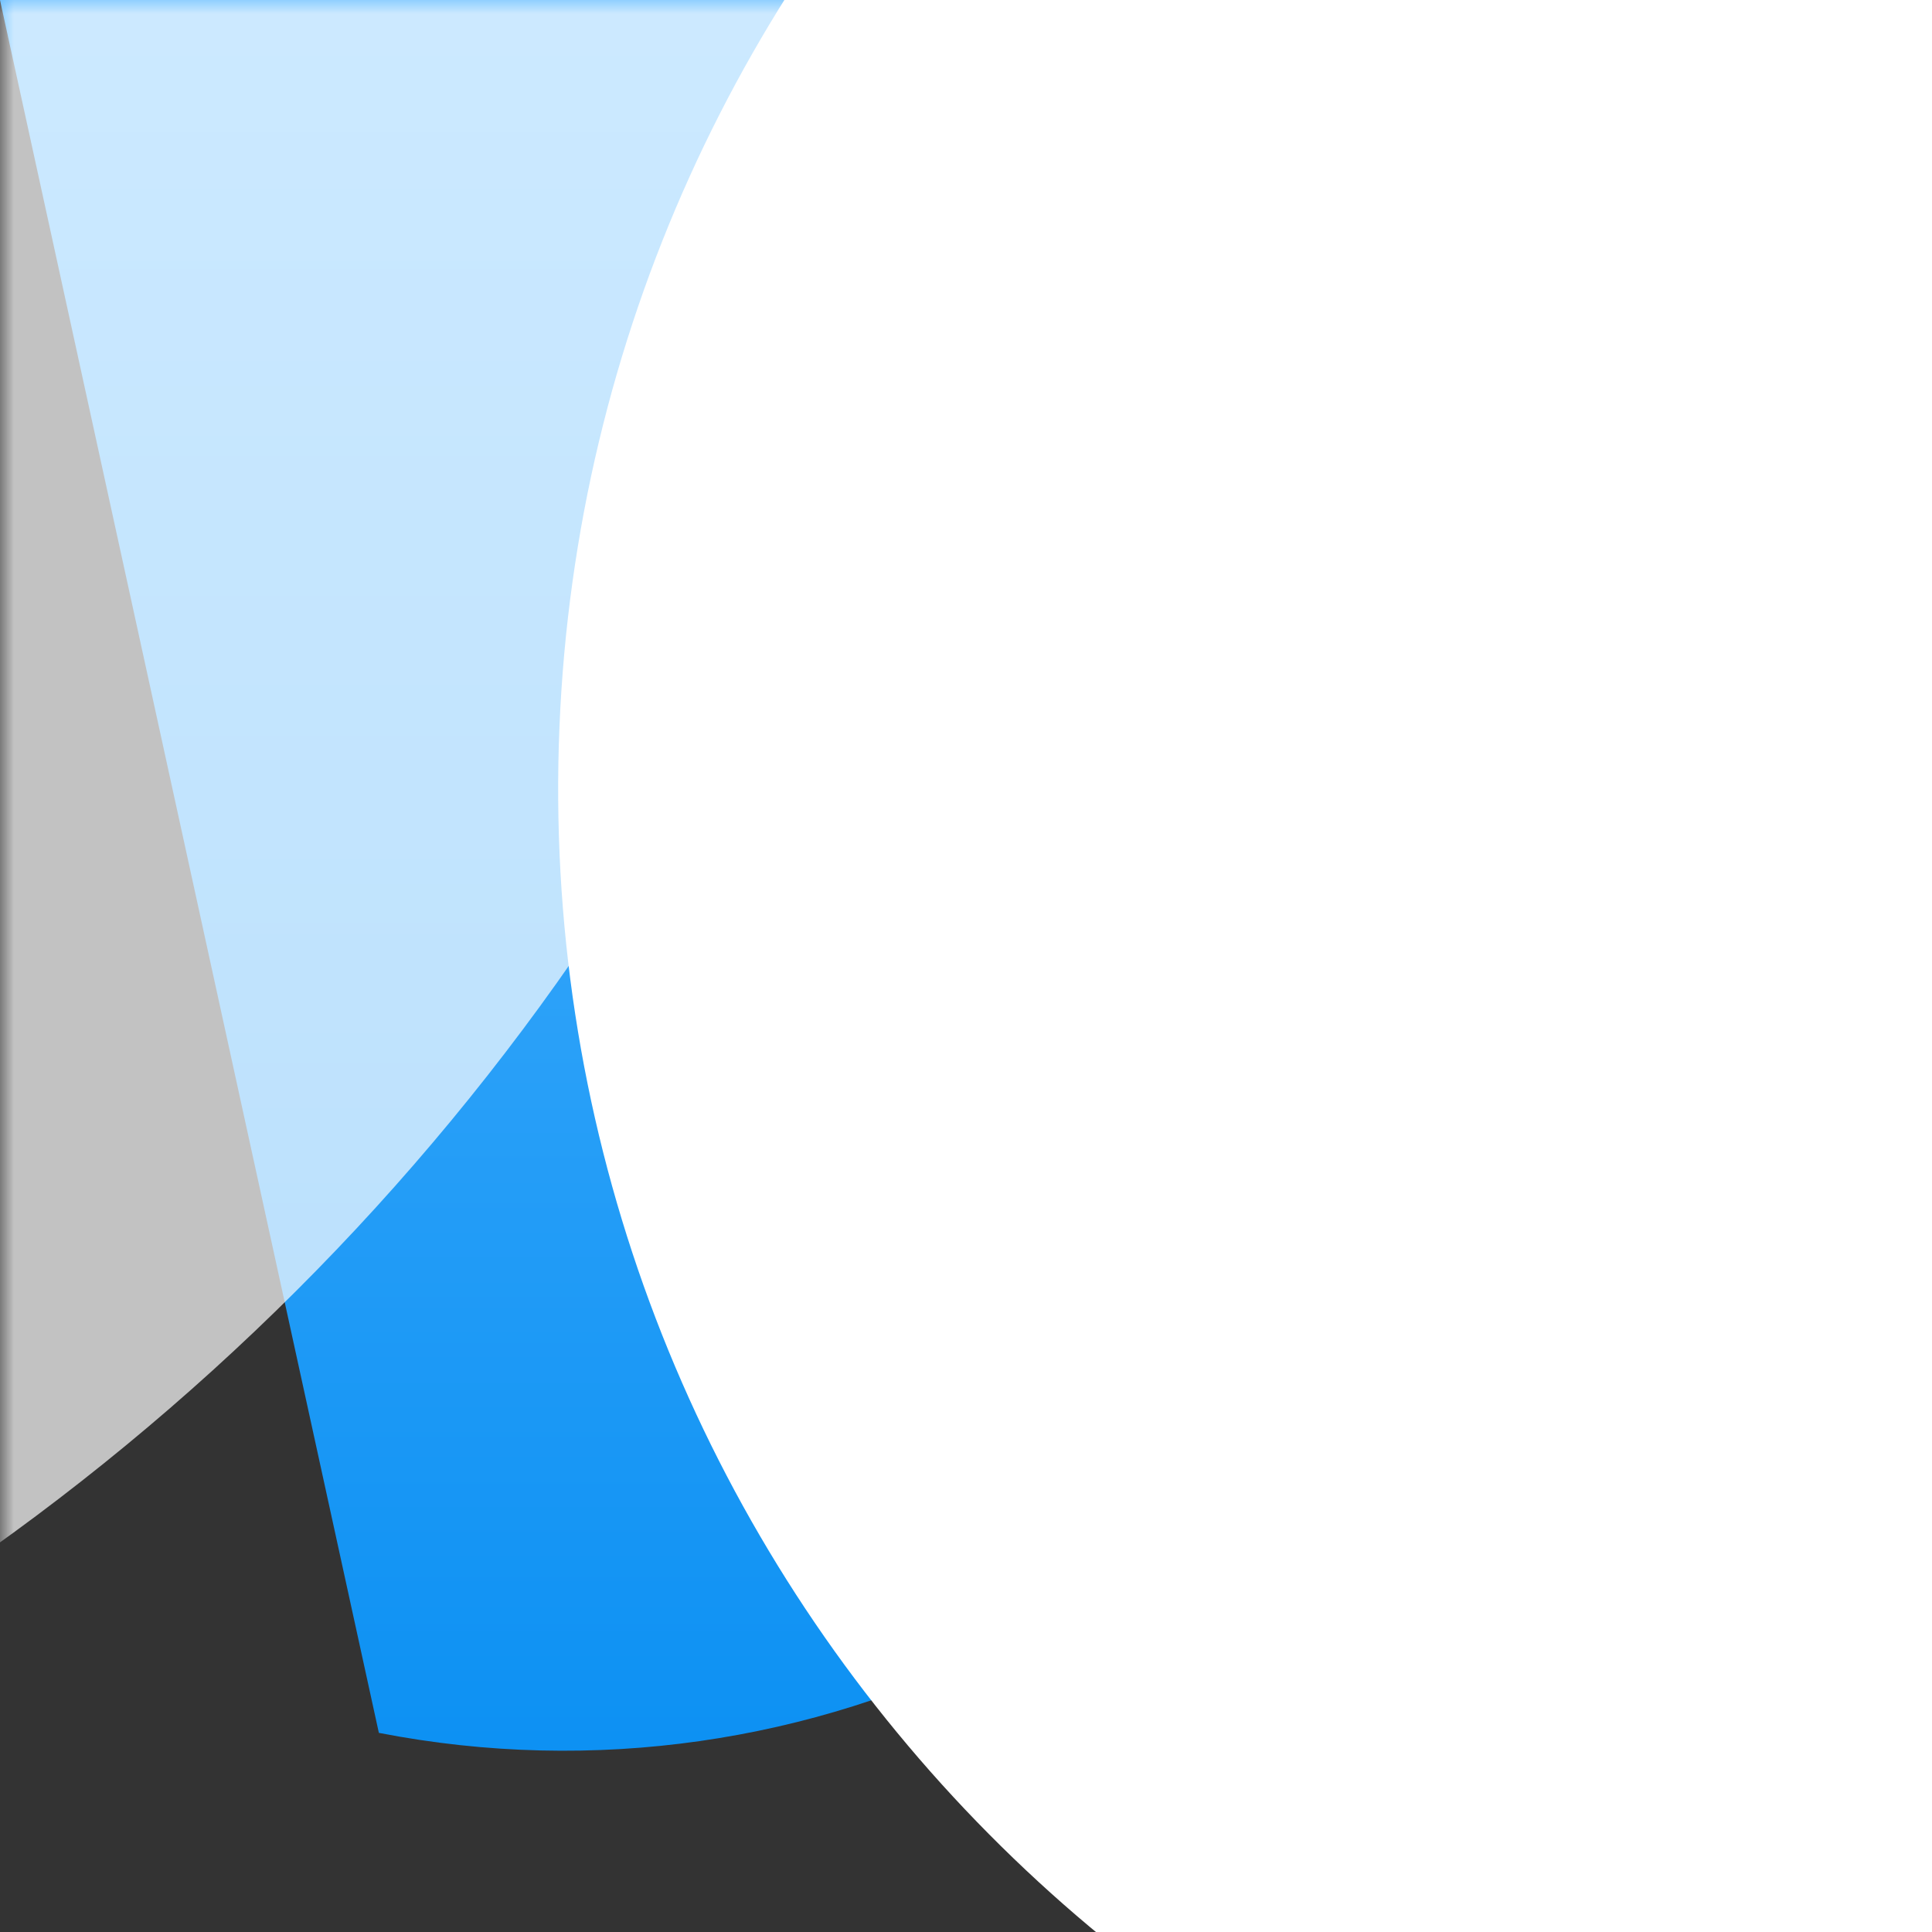 <?xml version="1.0" encoding="UTF-8"?>
<svg xmlns="http://www.w3.org/2000/svg" xmlns:xlink="http://www.w3.org/1999/xlink" width="70pt" height="70pt" viewBox="0 0 70 70" version="1.1">
<rect x="0" y="0" width="70" height="70" fill="#333333" stroke="none"/>
<defs>
<linearGradient id="linear0" gradientUnits="userSpaceOnUse" x1="9" y1="-0.636" x2="9" y2="19.263" gradientTransform="matrix(3.889,0,0,3.889,0,0)">
<stop offset="0" style="stop-color:rgb(89,184,255);stop-opacity:1;"/>
<stop offset="0.125" style="stop-color:rgb(75,178,255);stop-opacity:1;"/>
<stop offset="1" style="stop-color:rgb(0,138,240);stop-opacity:1;"/>
</linearGradient>
<filter id="alpha" filterUnits="objectBoundingBox" x="0%" y="0%" width="100%" height="100%">
  <feColorMatrix type="matrix" in="SourceGraphic" values="0 0 0 0 1 0 0 0 0 1 0 0 0 0 1 0 0 0 1 0"/>
</filter>
<mask id="mask0">
  <g filter="url(#alpha)">
<rect x="0" y="0" width="70" height="70" style="fill:rgb(0,0,0);fill-opacity:0.702;stroke:none;"/>
  </g>
</mask>
<clipPath id="clip1">
  <rect x="0" y="0" width="70" height="70"/>
</clipPath>
<g id="surface5" clip-path="url(#clip1)">
<path style=" stroke:none;fill-rule:nonzero;fill:rgb(255,255,255);fill-opacity:1;" d="M 50.742 3.605 C 95.434 4.203 131.18 40.922 130.578 85.613 C 129.98 130.305 93.266 166.047 48.57 165.449 C 48.5 165.516 48.469 165.582 48.402 165.648 C 75.527 163.82 99.188 183.895 101.801 210.953 C 104.414 238.016 85.035 262.246 58.059 265.645 C 31.086 269.039 6.301 250.371 2.125 223.504 C -2.051 196.641 15.895 171.328 42.625 166.375 L 188.848 312.598 L 189.594 312.598 C 188.773 320.84 192.637 327.227 198.219 326.867 C 203.805 326.508 208.996 319.531 209.816 311.289 C 208.496 310.184 206.082 308.09 203.457 305.434 C 141.688 277.266 108.742 209.098 125.051 143.195 C 141.359 77.293 202.297 32.355 270.074 36.25 C 337.852 40.141 393.242 91.758 401.898 159.094 C 410.555 226.43 370.023 290.379 305.434 311.289 Z M 50.742 3.605 "/>
</g>
<mask id="mask1">
  <g filter="url(#alpha)">
<rect x="0" y="0" width="70" height="70" style="fill:rgb(0,0,0);fill-opacity:0.702;stroke:none;"/>
  </g>
</mask>
<clipPath id="clip2">
  <rect x="0" y="0" width="70" height="70"/>
</clipPath>
<g id="surface8" clip-path="url(#clip2)">
<path style=" stroke:none;fill-rule:nonzero;fill:rgb(255,255,255);fill-opacity:1;" d="M 48.918 50.754 C 34.902 51.074 23.281 39.977 22.957 25.961 C 22.637 11.945 33.738 0.32 47.75 0 C 41.531 -0.832 32.805 -2.848 29.602 -3.605 C 30.598 -3.844 31.598 -3.227 31.836 -2.23 C 32.07 -1.238 31.457 -0.238 30.461 0 C 31.238 1.711 32.75 4.887 33.652 6.359 C 22.016 52.516 -24.441 80.855 -70.805 70.078 C -117.172 59.305 -146.371 13.387 -136.461 -33.172 C -126.551 -79.73 -81.184 -109.777 -34.449 -100.738 C 12.285 -91.695 43.176 -46.895 35.004 0 C 14.855 -44.008 29.113 -96.125 68.855 -123.746 C 108.598 -151.371 162.418 -146.566 196.641 -112.344 C 230.867 -78.121 235.668 -24.301 208.047 15.441 C 180.426 55.188 128.305 69.445 84.301 49.297 L 84.301 50.598 C -1060.035 1549.281 -1990.941 2764.203 -1994.941 2764.203 C -1998.941 2764.203 -1074.52 1549.281 69.812 50.598 Z M 48.918 50.754 "/>
</g>
</defs>
<g id="surface1">
<path style=" stroke:none;fill-rule:nonzero;fill:url(#linear0);" d="M 13.727 62.785 C 29.402 65.836 45.156 57.891 52.016 43.469 C 58.879 29.051 55.109 11.812 42.855 1.574 C 30.602 -8.668 12.973 -9.312 0 0 Z M 13.727 62.785 "/>
<use xlink:href="#surface5" mask="url(#mask0)"/>
<path style=" stroke:none;fill-rule:nonzero;fill:rgb(255,255,255);fill-opacity:1;" d="M 59.008 21.332 C 70.695 -2.617 96.941 -15.809 123.133 -10.898 C 149.324 -5.988 169.012 15.812 171.23 42.367 C 173.453 68.922 157.664 93.691 132.652 102.887 C 107.641 112.078 79.566 103.434 64.062 81.762 C 65.492 81.812 66.938 81.91 68.387 82.066 C 40.156 79.09 19.094 54.695 20.27 26.336 C 21.441 -2.027 44.441 -24.598 72.82 -25.234 C 101.199 -25.875 125.191 -4.355 127.637 23.926 C 130.078 52.203 110.133 77.52 82.066 81.762 C 79.734 83.316 77.344 84.809 74.891 86.234 C 98.02 63.109 135.52 63.109 158.648 86.234 C 181.777 109.363 181.777 146.863 158.648 169.992 L 158.648 171.133 C -275.918 1288.305 -633.805 2194.117 -640.723 2194.316 C -647.637 2194.516 -300.961 1289.035 133.602 171.863 Z M 59.008 21.332 "/>
<use xlink:href="#surface8" mask="url(#mask1)"/>
</g>
</svg>

